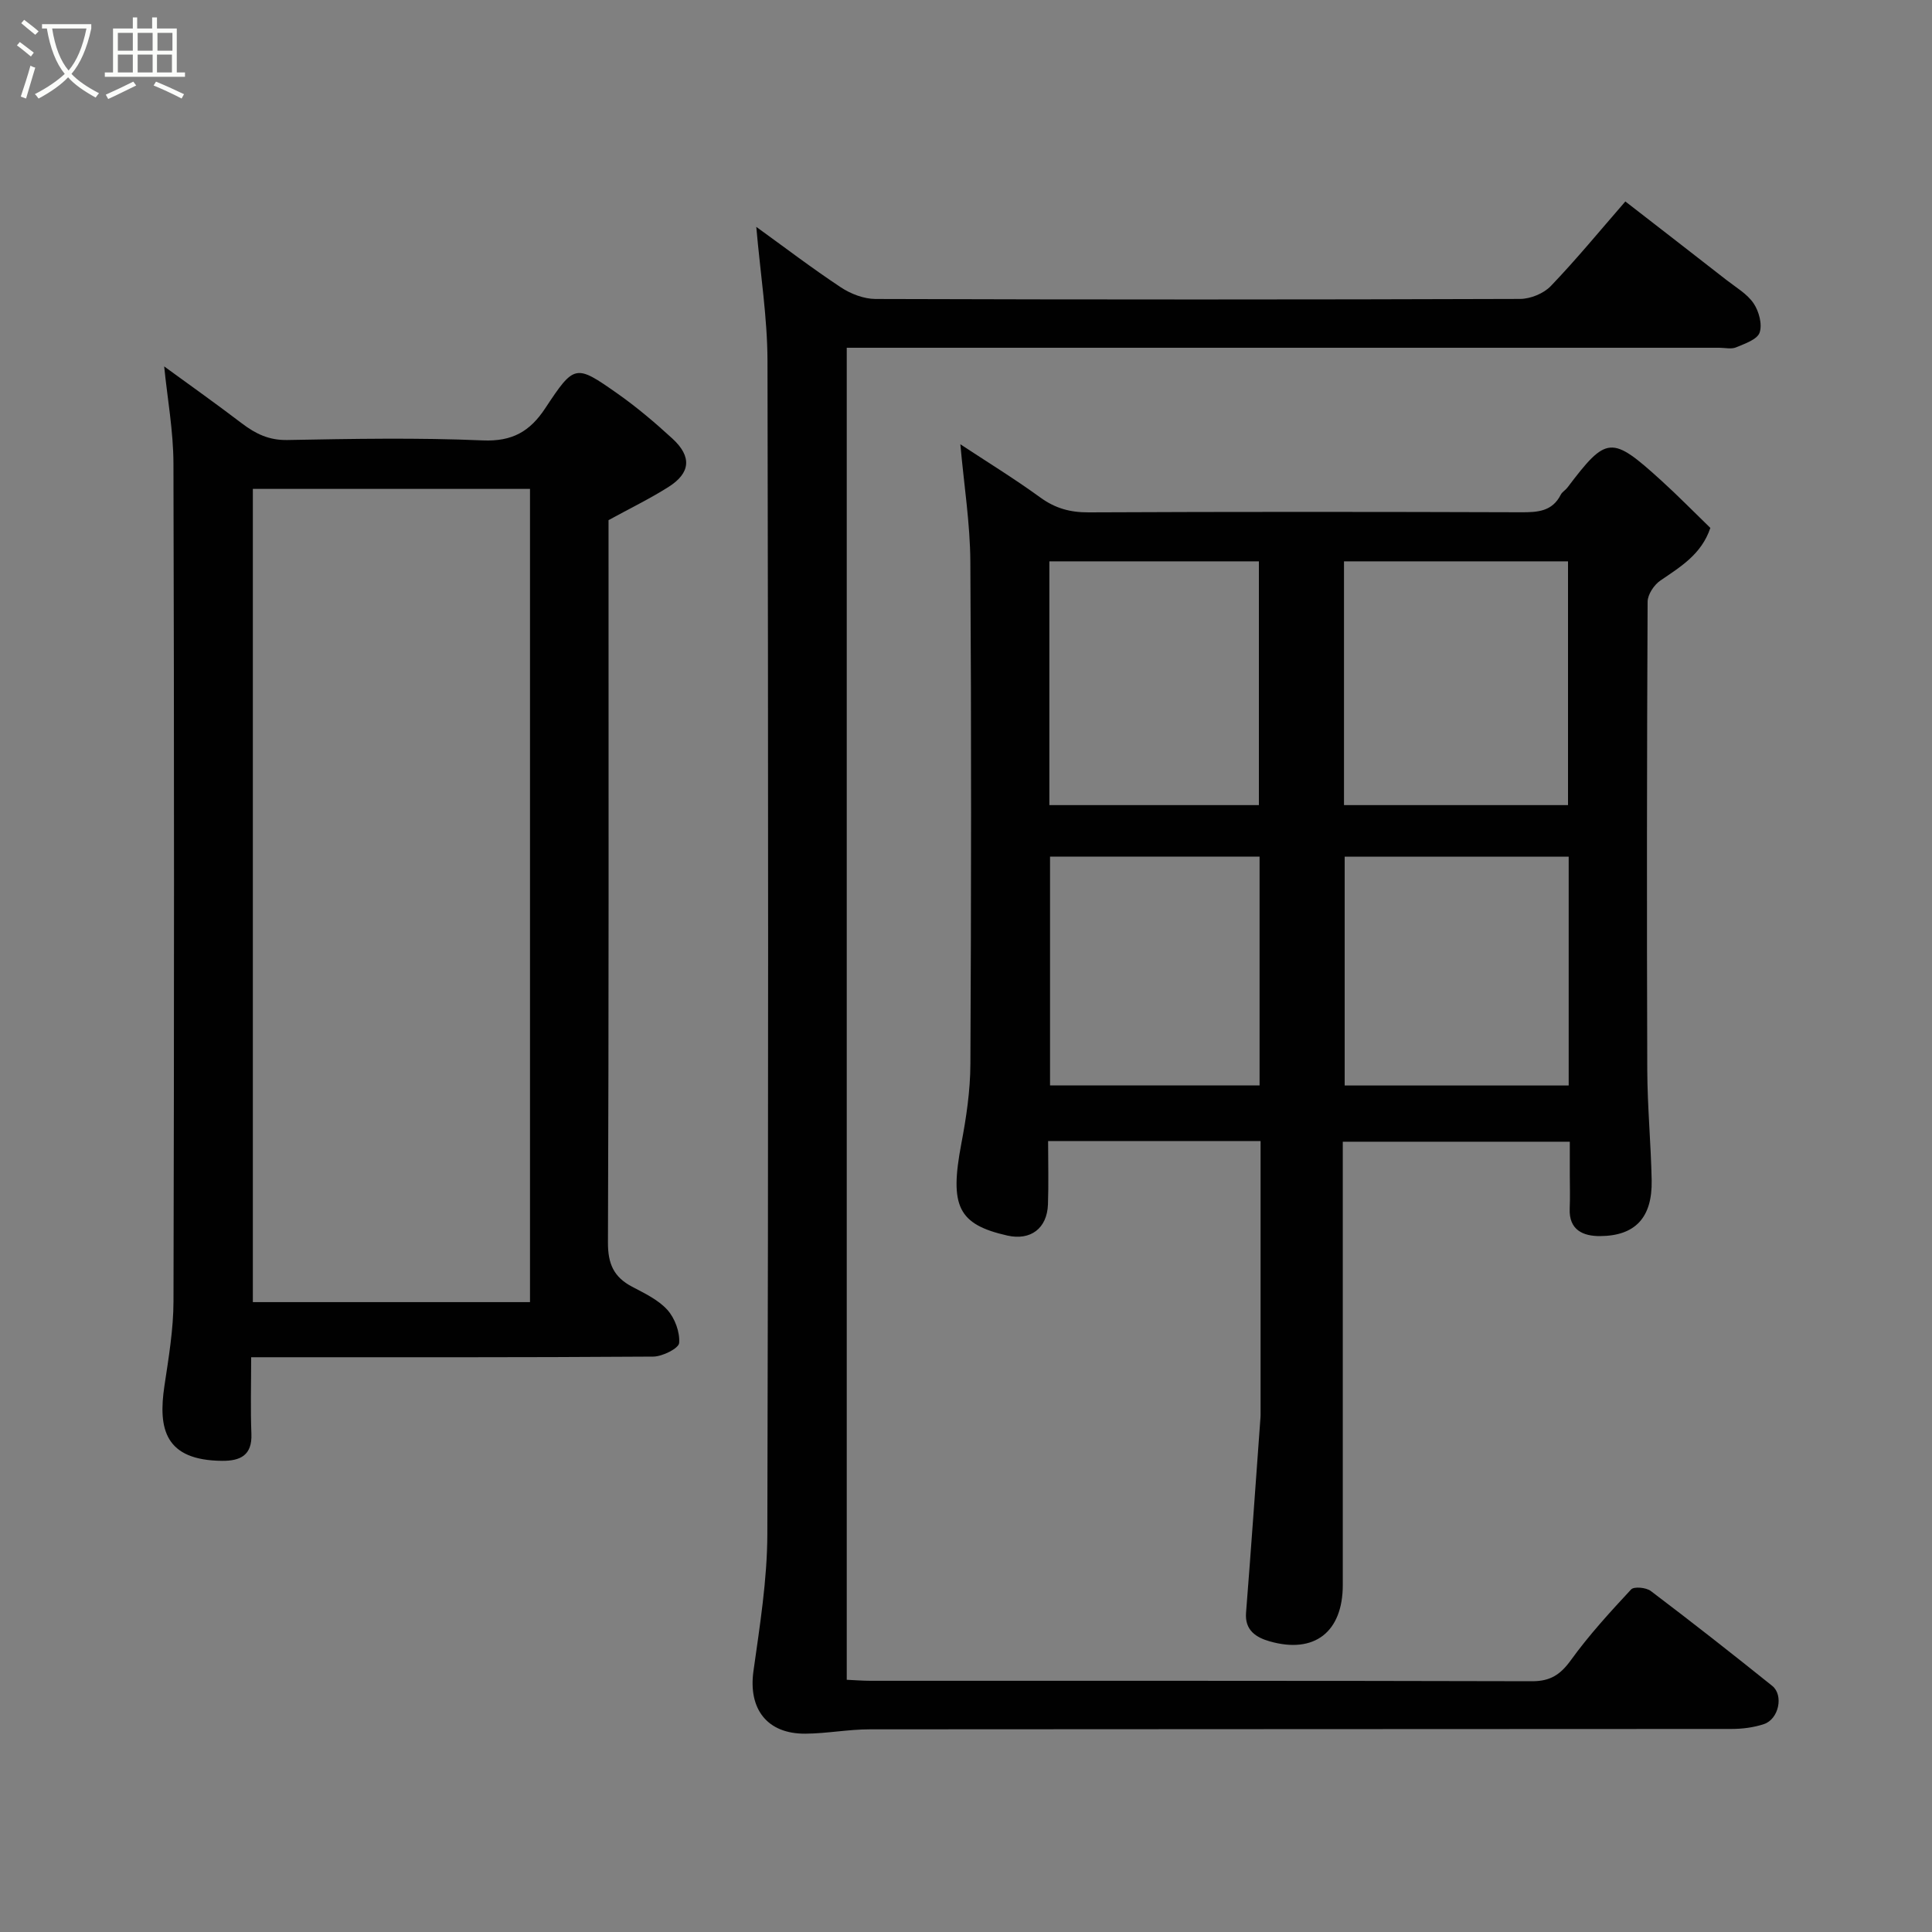 <svg enable-background="new 0 0 400 400" viewBox="0 0 400 400" xmlns="http://www.w3.org/2000/svg"><rect x="0" y="0" width="400" height="400" fill="#808080" stroke="none"/><path d="m6.4 11.7c-1-.8-1.9-1.6-2.9-2.3l.6-.7c.9.7 1.9 1.4 2.9 2.2zm-2.1 8.3c.7-2.1 1.4-4.2 2-6.4.2.1.6.3 1 .4-.7 2.3-1.3 4.4-1.9 6.4zm3-12.8c-1.1-.9-2.1-1.7-2.9-2.4l.6-.7c1 .8 2 1.5 3 2.4zm1.4-1.3v-.9h10.2v.9c-.9 4.2-2.3 7.3-4.1 9.4 1.3 1.4 3.2 2.7 5.7 4-.2.2-.4.5-.7.9-2.5-1.4-4.4-2.7-5.7-4.2-1.4 1.5-3.5 3-6.1 4.4 0 0 0 0-.1-.1-.3-.4-.5-.7-.7-.8 2.7-1.4 4.7-2.8 6.2-4.2-1.8-2.2-3-5.3-3.7-9.4zm9.2 0h-7.1c.6 3.8 1.7 6.7 3.4 8.7 1.7-2 2.9-4.8 3.7-8.7z" fill="#fbfcfa"/><path d="m31.6 3.6h.9v2.3h4.1v9.1h1.7v.9h-16.6v-.9h1.7v-9.1h4.1v-2.3h.9v2.3h3.1v-2.3zm-4 13.3.6.8c-1.9.9-3.8 1.9-5.8 2.8-.2-.3-.3-.6-.5-.9 2-.9 3.9-1.8 5.7-2.7zm-3.2-10.1v3.7h3.1v-3.7zm0 4.5v3.7h3.1v-3.7zm4.1-4.5v3.7h3.1v-3.7zm0 4.5v3.7h3.1v-3.7zm9.1 9.1c-2.1-1.1-4.1-2-5.8-2.7l.5-.8c2.2.9 4.1 1.8 5.8 2.6zm-1.9-13.6h-3.1v3.7h3.1zm-3.2 4.5v3.7h3.1v-3.7z" fill="#fbfcfa"/><g fill="#010101"><path d="m260.99 236.25c-14.98 0-29.25 0-43.99 0 0 4.52.12 8.82-.03 13.1-.18 5-3.61 7.54-8.41 6.46-10.22-2.31-11.98-6.08-9.54-18.96 1.04-5.46 1.87-11.05 1.89-16.59.17-34.66.21-69.32-.01-103.98-.05-7.95-1.32-15.89-2.07-24.3 5.45 3.6 11.16 7.1 16.57 11.03 3.1 2.25 6.19 3.09 10.01 3.07 29.83-.14 59.66-.12 89.48-.02 3.44.01 6.48-.14 8.25-3.64.29-.57.96-.93 1.36-1.45 8.15-10.76 9.1-10.87 19.45-1.48 3.45 3.13 6.71 6.47 10.16 9.81-1.84 5.47-6.17 8.04-10.35 10.9-1.31.89-2.63 2.89-2.64 4.39-.15 32.33-.18 64.65-.07 96.98.03 7.6.76 15.2.91 22.8.15 7.67-3.36 11.51-10.69 11.55-3.46.02-6.48-1.23-6.28-5.71.1-2.33.02-4.67.02-7 0-2.15 0-4.31 0-6.83-15.61 0-30.99 0-47 0v5.29c0 28.83.01 57.66 0 86.48 0 9.74-5.88 14.34-15.18 11.66-2.7-.78-5.14-2.23-4.85-5.91 1.05-13.3 1.98-26.6 2.95-39.91.02-.33.06-.66.06-1 0-18.79 0-37.59 0-56.74zm17.27-120.03v50.47h46.38c0-17.02 0-33.72 0-50.47-15.6 0-30.85 0-46.38 0zm46.52 61.14c-15.78 0-31.15 0-46.38 0v47.38h46.38c0-15.86 0-31.45 0-47.38zm-107.52-61.14v50.47h43.38c0-17.02 0-33.72 0-50.47-14.6 0-28.85 0-43.38 0zm43.52 61.13c-14.77 0-29.14 0-43.38 0v47.38h43.38c0-15.84 0-31.43 0-47.38z"/><path d="m156.58 46.97c5.84 4.22 11.54 8.57 17.51 12.52 2.05 1.36 4.76 2.4 7.18 2.41 44.48.14 88.97.14 133.45-.01 2.16-.01 4.88-1.12 6.36-2.67 5.24-5.46 10.05-11.32 15.43-17.51 7.14 5.54 14.08 10.9 20.99 16.3 1.94 1.51 4.23 2.83 5.56 4.79 1.11 1.64 1.84 4.34 1.25 6.06-.49 1.43-3.07 2.3-4.88 3.06-.99.41-2.3.08-3.47.08-58.15 0-116.29 0-174.44 0-1.97 0-3.94 0-6.21 0v275.78c1.72.08 3.33.21 4.95.21 45.65.01 91.3-.03 136.95.09 3.77.01 5.86-1.37 8.03-4.37 3.74-5.18 8.1-9.94 12.46-14.63.6-.65 3.11-.41 4.07.31 8.48 6.42 16.86 12.99 25.15 19.65 2.41 1.94 1.35 6.89-1.7 7.91-2.12.71-4.48 1.01-6.73 1.01-59.48.05-118.96.02-178.44.08-4.43 0-8.86.87-13.3.9-7.95.06-11.84-5.14-10.76-12.92 1.32-9.42 2.85-18.91 2.88-28.38.22-80.97.2-161.94.03-242.92-.02-8.95-1.46-17.9-2.32-27.75z"/><path d="m52 281c0 5.65-.15 10.78.05 15.9.17 4.43-2.33 5.57-6.02 5.55-11.89-.08-13.32-6.61-11.99-15.5.87-5.82 1.87-11.71 1.88-17.57.14-57.81.15-115.62-.01-173.43-.02-6.78-1.27-13.56-1.92-20.09 4.99 3.64 10.63 7.64 16.12 11.82 2.82 2.14 5.59 3.49 9.37 3.42 13.49-.25 27.01-.5 40.47.08 6.11.26 9.76-1.84 12.94-6.66 6.03-9.12 6.26-9.14 14.9-3.07 4.02 2.82 7.8 6.03 11.42 9.35 4.07 3.74 3.78 7.13-.84 10.04-3.86 2.44-7.99 4.44-12.38 6.85v5.61c0 47.98.07 95.96-.12 143.94-.02 4.41 1.2 7.16 4.98 9.15 2.59 1.37 5.42 2.7 7.32 4.8 1.55 1.72 2.62 4.61 2.44 6.86-.09 1.12-3.47 2.81-5.36 2.82-27.49.19-54.97.13-83.25.13zm.35-179.78v168.37h57.38c0-56.32 0-112.23 0-168.37-19.19 0-38.11 0-57.38 0z"/></g></svg>